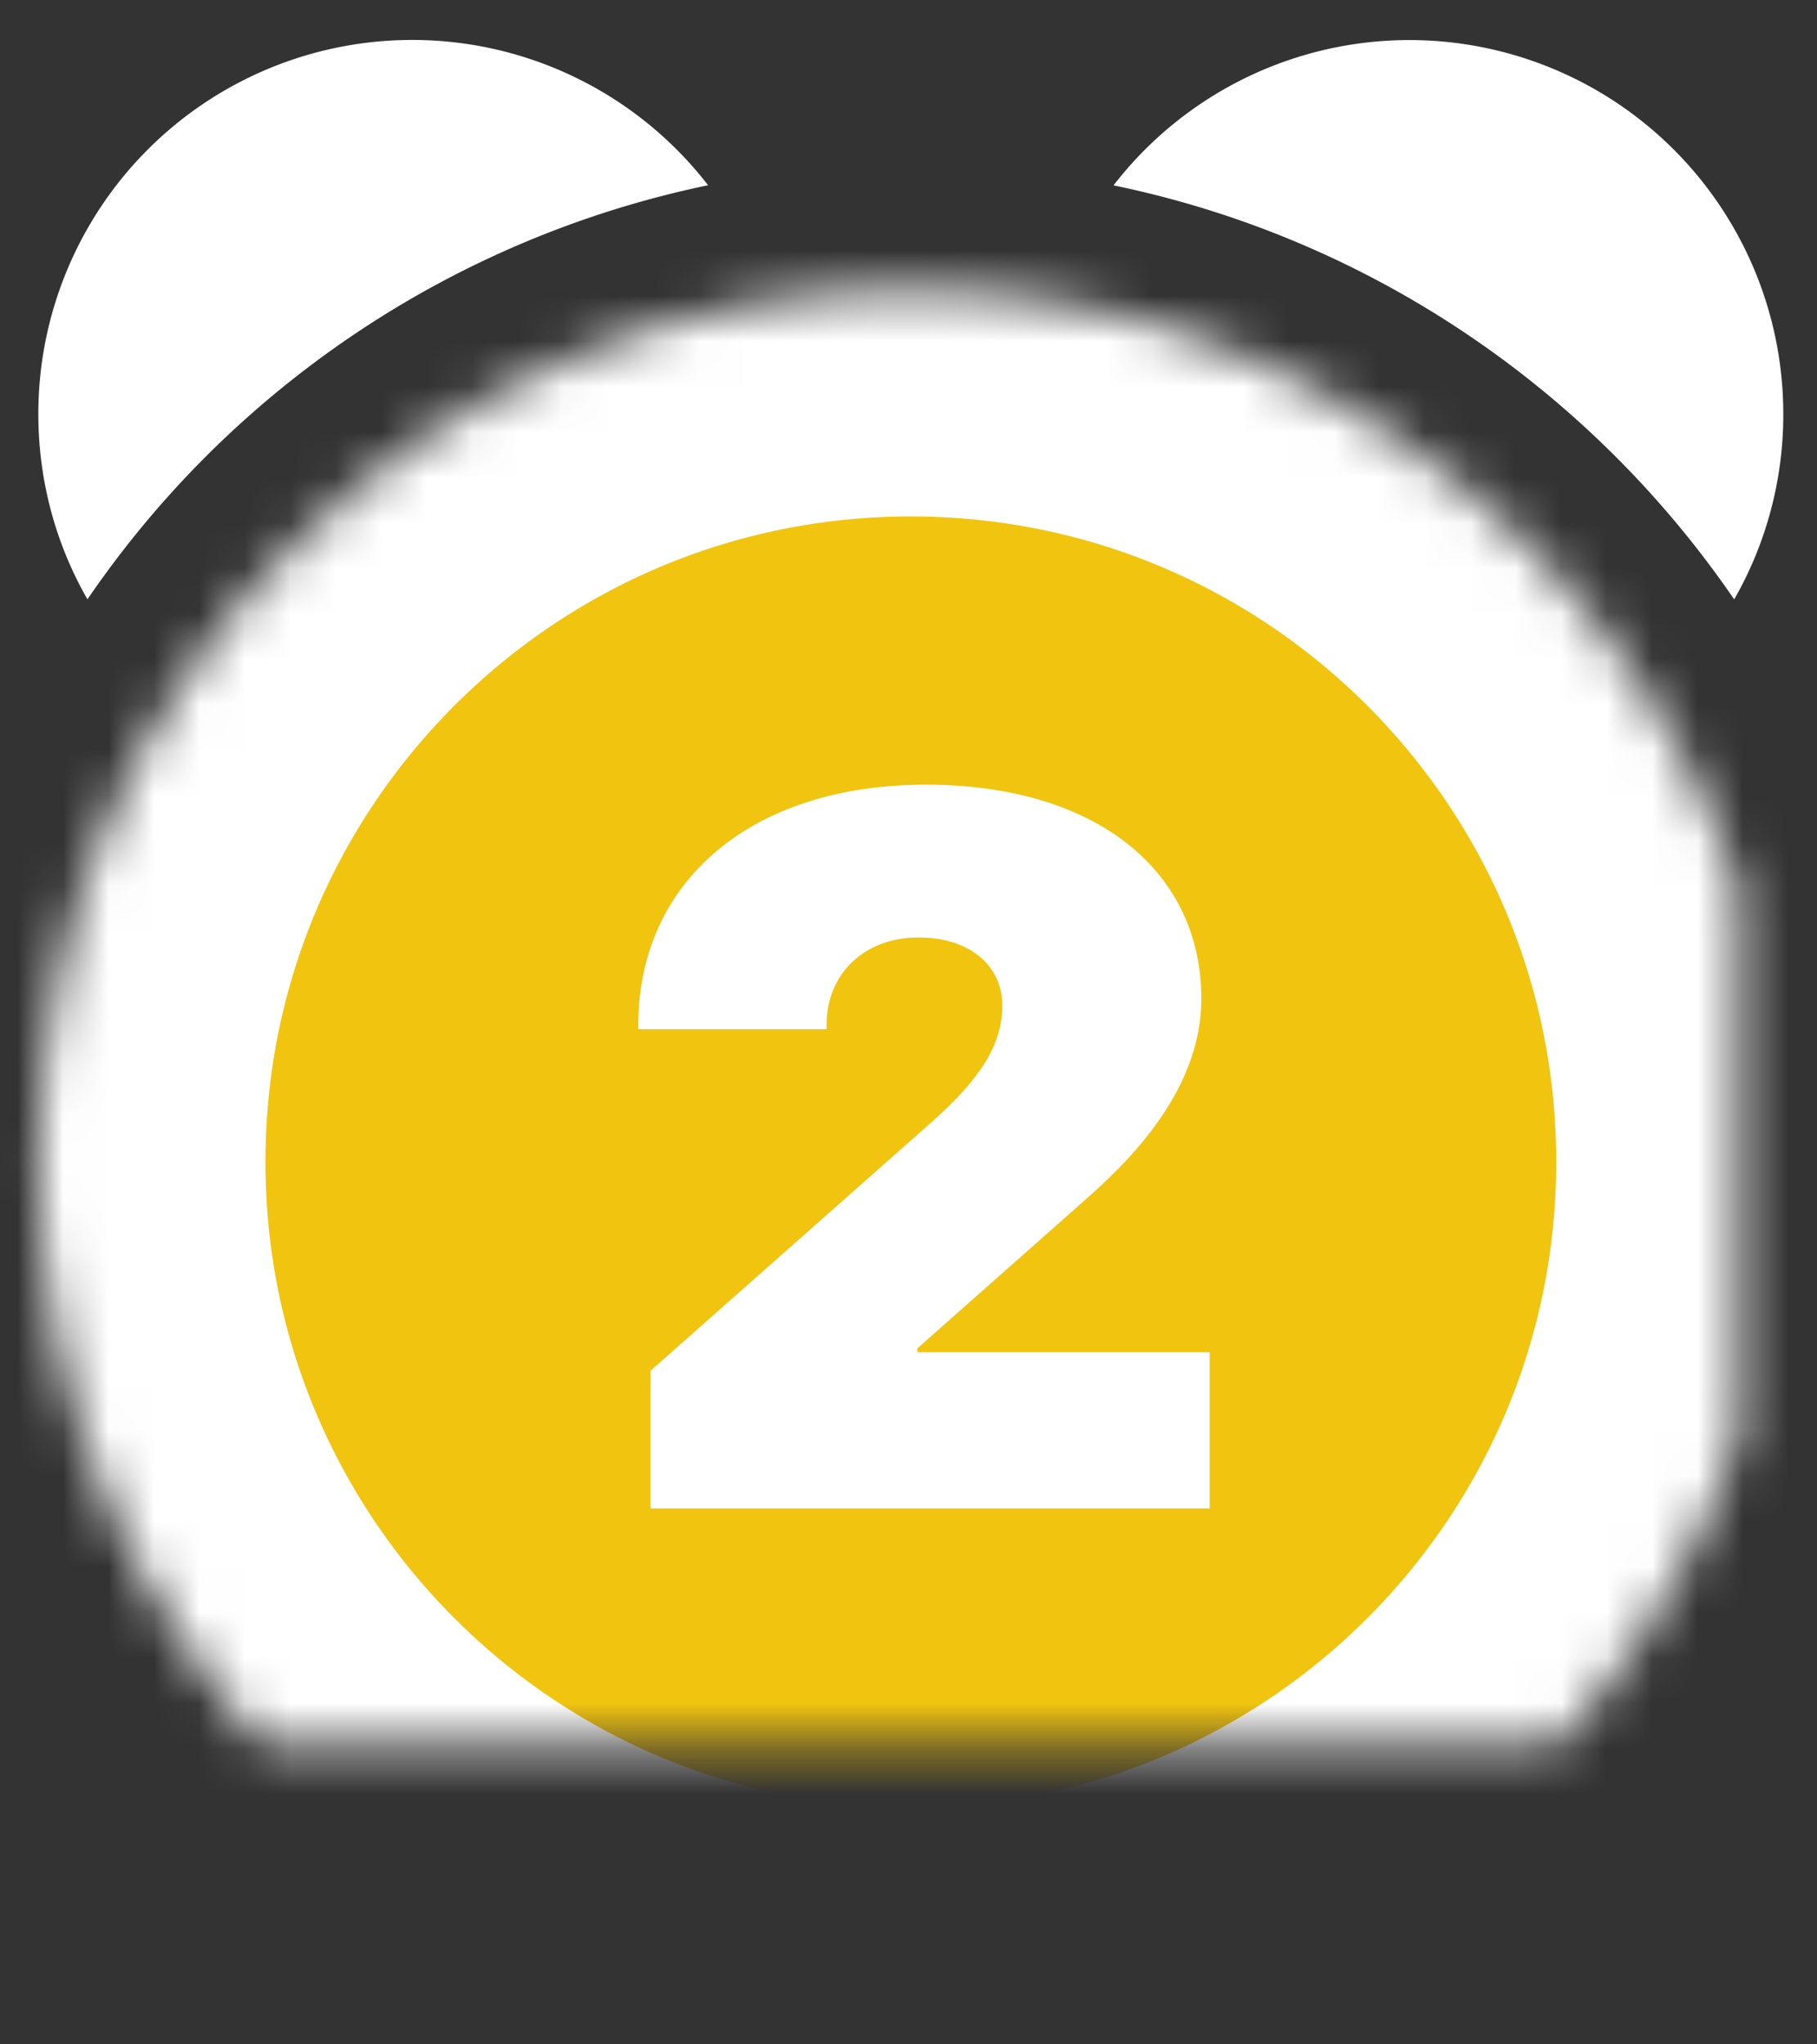 <svg width="40" height="45" viewBox="0 0 40 45" xmlns="http://www.w3.org/2000/svg" xmlns:xlink="http://www.w3.org/1999/xlink"><rect x="0" y="0" width="40" height="45" fill="#333333" stroke="none"/><title>freezetime2</title><defs><path d="M20.173 6.368C9.565 6.368.966 14.968.966 25.576c0 10.607 8.6 19.207 19.207 19.207 10.608 0 19.208-8.6 19.208-19.207 0-10.608-8.6-19.208-19.208-19.208z" id="a"/><mask id="b" x="0" y="0" width="38.415" height="38.415" fill="#fff"><use xlink:href="#a"/></mask></defs><g fill="none" fill-rule="evenodd"><g transform="translate(-.122)"><use stroke="#FFF" mask="url(#b)" stroke-width="10" fill="#F1C40F" xlink:href="#a"/><path d="M15.712 4.08A8.231 8.231 0 0 0 .966 9.112c0 1.485.392 2.878 1.081 4.08a21.966 21.966 0 0 1 13.665-9.115v.003zM38.3 13.192a8.182 8.182 0 0 0 1.08-4.08A8.231 8.231 0 0 0 24.636 4.08C30.29 5.249 35.147 8.59 38.3 13.195v-.003z" fill="#FFF"/></g><path d="M14.051 22.568v.086h4.146v-.097c0-1.128.838-1.922 2.02-1.922 1.17 0 1.848.655 1.848 1.493 0 .86-.473 1.6-1.515 2.535l-6.23 5.51v3.03h12.31v-3.438h-6.434v-.086l3.641-3.222c.827-.73 2.61-2.342 2.61-4.469 0-2.814-2.31-4.716-6.069-4.716-3.835 0-6.327 2.127-6.327 5.296z" fill="#FFF"/></g></svg>